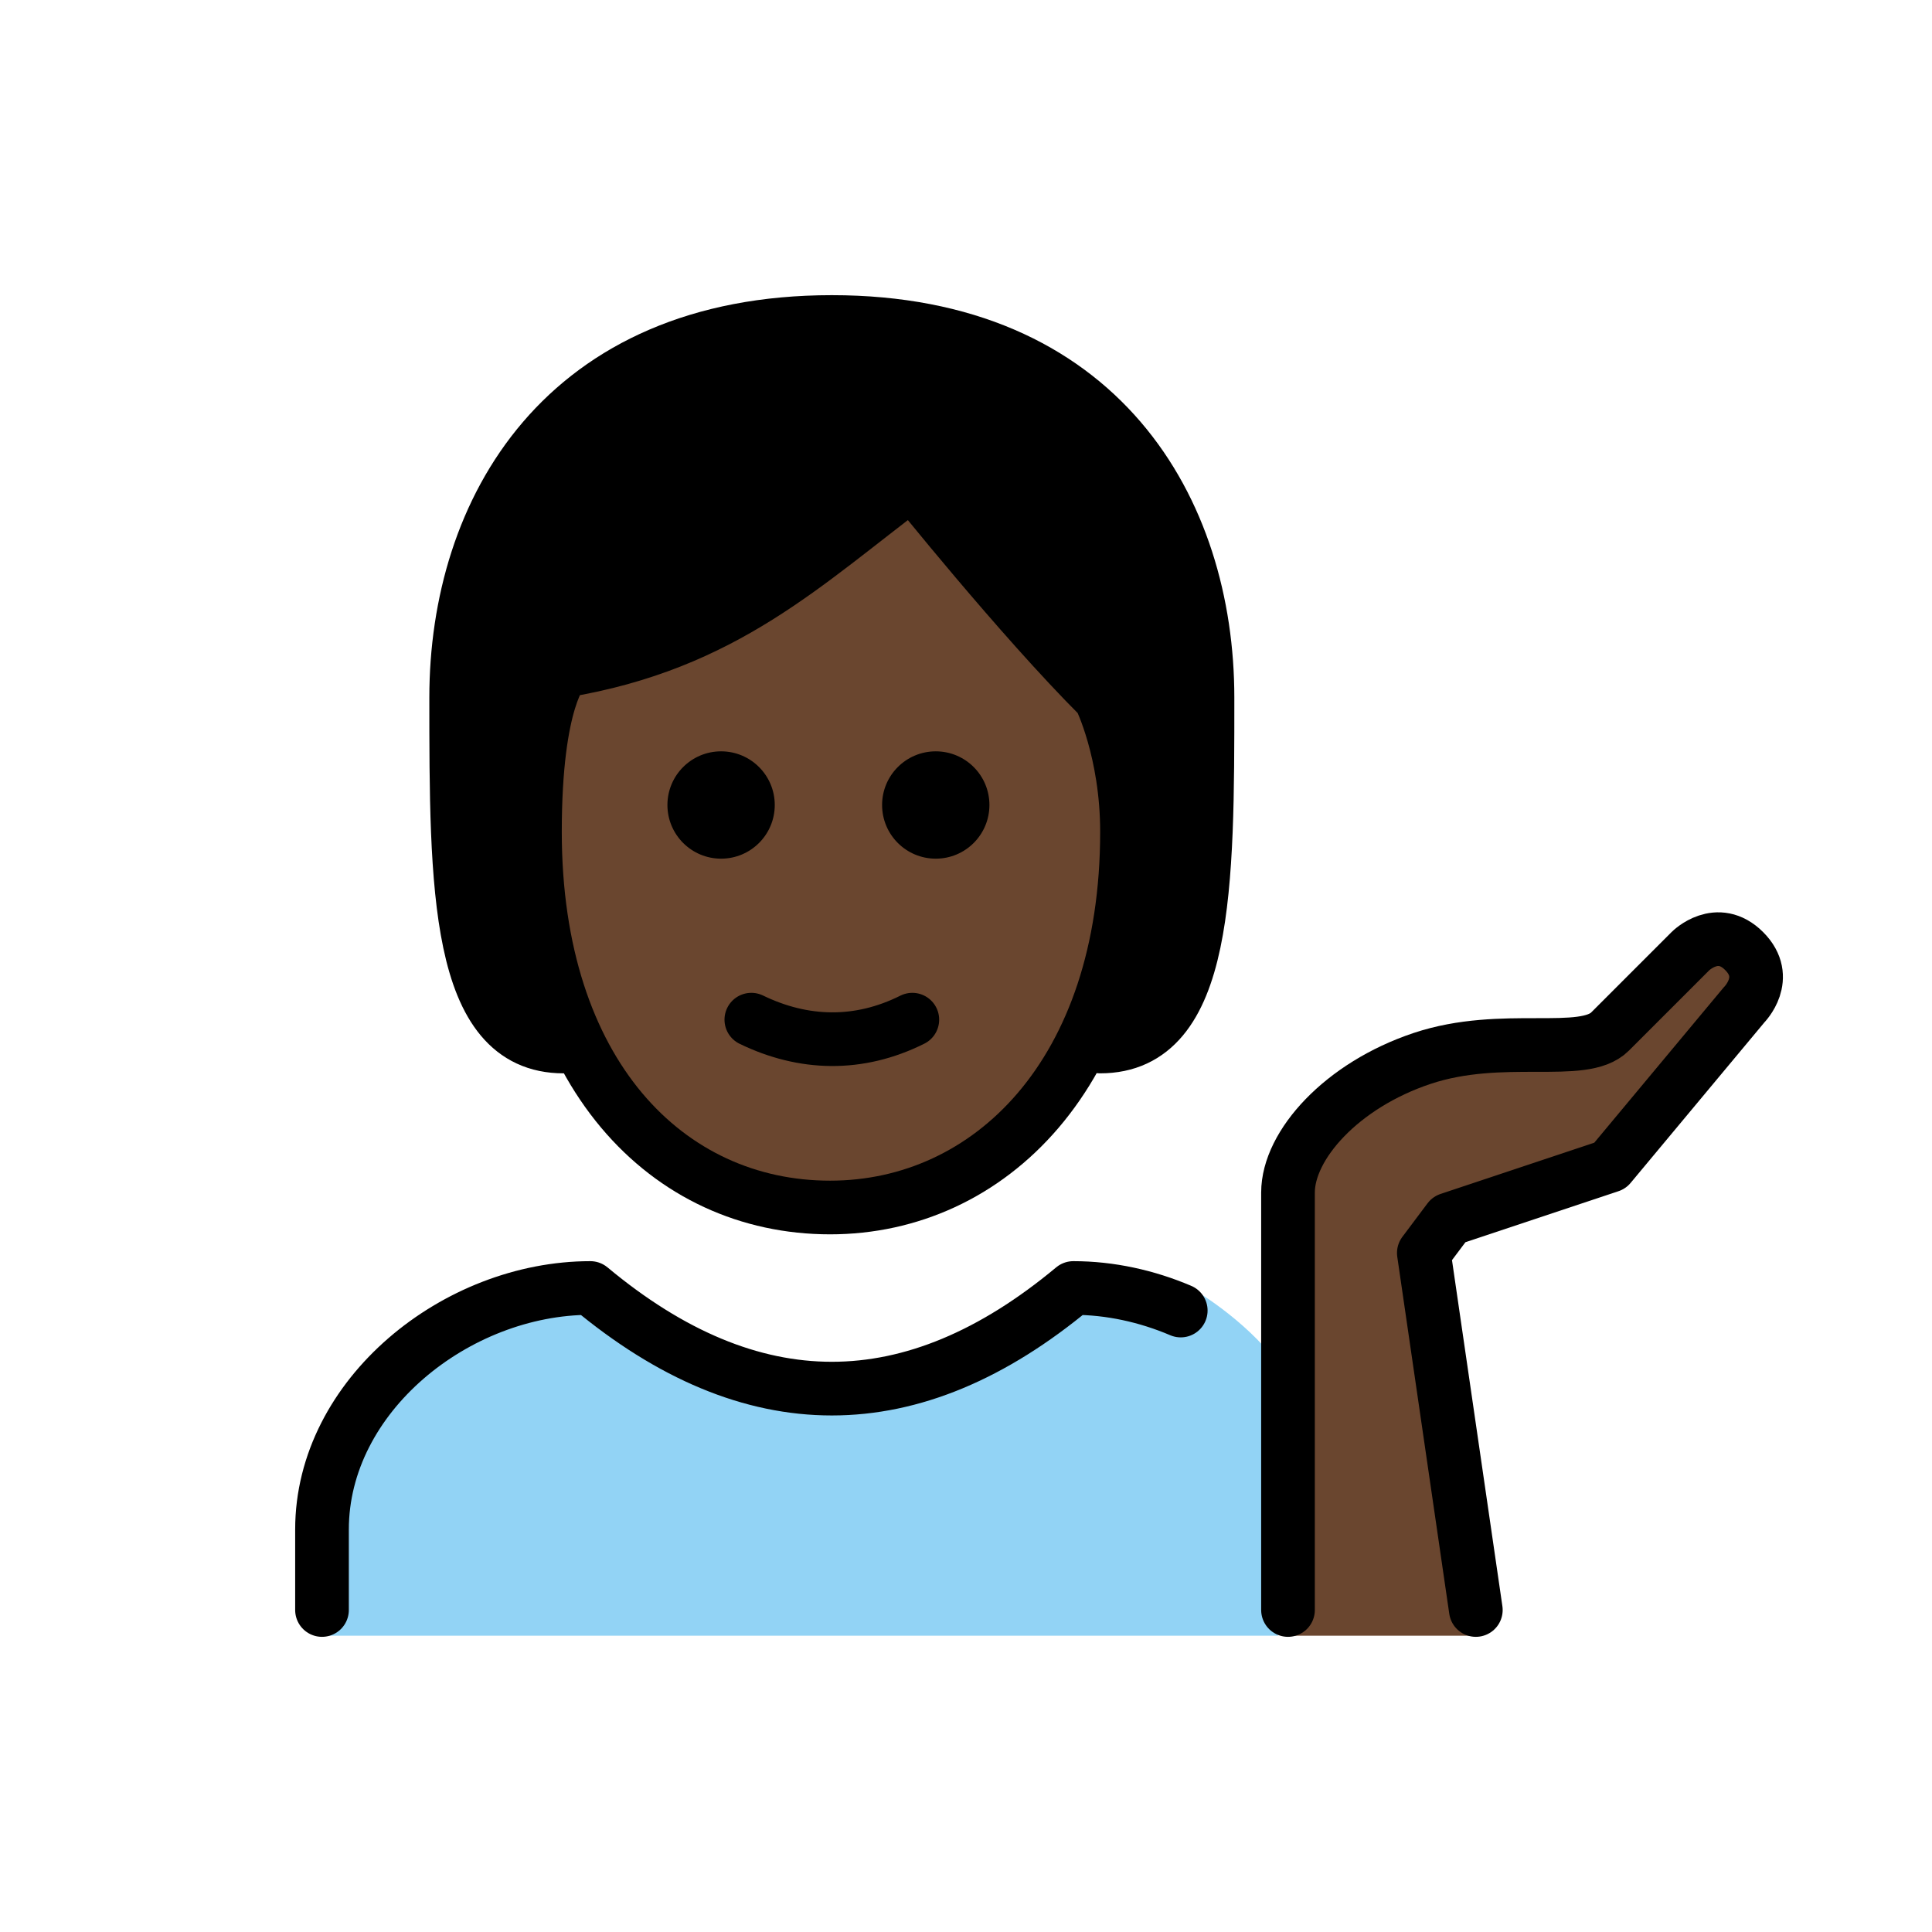 <svg version="1.1" id="emoji" xmlns="http://www.w3.org/2000/svg" x="0" y="0" viewBox="0 0 72 72" enable-background="new 0 0 72 72" xml:space="preserve">
  <g id="color">
    <path fill="#92D3F5" d="M12,60.958v-4.219c0-4.994,5.008-9,10-9c6,5,12,5,18,0c1.368,0,3.122-0.278,4.389,0.261 c0,0,1.986,1.125,3.236,2.812V60.958"/>
  </g>
  <g id="hair">
    <path fill="#000000" d="M21,39c-4,0-4-6-4-13s4-14,14-14s14,7,14,14s0,13-4,13"/>
  </g>
  <g id="skin">
    <path fill="#6a462f" d="M19.936,31c0,9,4.936,14,11,14C36.873,45,42,40,42,31c0-3-1-5-1-5c-3-2.999-7-8-7-8 c-4,3-7,6-13,7C21,25,19.936,26,19.936,31z"/>
    <path fill="#6a462f" d="M55,60.958l-1.938-14.264L54,45.444l6-2l5-6c0,0,1-1,0-2s-2,0-2,0l-3,3c-1,1-4,0-7,1s-5,3.232-5,5 C48,50,48,60.958,48,60.958"/>
  </g>
  <g id="skin-shadow"/>
  <g id="line">
    <path fill="none" stroke="#000000" stroke-width="2" stroke-linecap="round" stroke-linejoin="round" d="M21,39c-4,0-4-6-4-13 s4-14,14-14s14,7,14,14s0,13-4,13"/>
    <path fill="none" stroke="#000000" stroke-width="2" stroke-linecap="round" stroke-linejoin="round" d="M12,60v-3 c0-4.994,5.008-9,10-9c6,5,12,5,18,0c1.368,0,2.736,0.301,4.003,0.84"/>
    <path d="M36.873,30c0,1.105-0.895,2-2,2c-1.104,0-2-0.895-2-2s0.896-2,2-2C35.977,28,36.873,28.895,36.873,30"/>
    <path d="M28.873,30c0,1.105-0.895,2-2,2c-1.104,0-2-0.895-2-2s0.896-2,2-2C27.977,28,28.873,28.895,28.873,30"/>
    <path fill="none" stroke="#000000" stroke-width="2" stroke-linejoin="round" d="M19.936,31c0,9,4.936,14,11,14 C36.873,45,42,40,42,31c0-3-1-5-1-5c-3-2.999-7-8-7-8c-4,3-7,6-13,7C21,25,19.936,26,19.936,31z"/>
    <path fill="none" stroke="#000000" stroke-width="2" stroke-linecap="round" stroke-linejoin="round" d="M28,38 c1.938,0.939,4,1,6,0"/>
    <path fill="none" stroke="#000000" stroke-width="2" stroke-linecap="round" stroke-linejoin="round" stroke-miterlimit="10" d="M55,60l-1.938-13.306L54,45.444l6-2l5-6c0,0,1-1,0-2s-2,0-2,0l-3,3c-1,1-4,0-7,1s-5,3.232-5,5C48,50,48,60,48,60"/>
  </g>
</svg>
